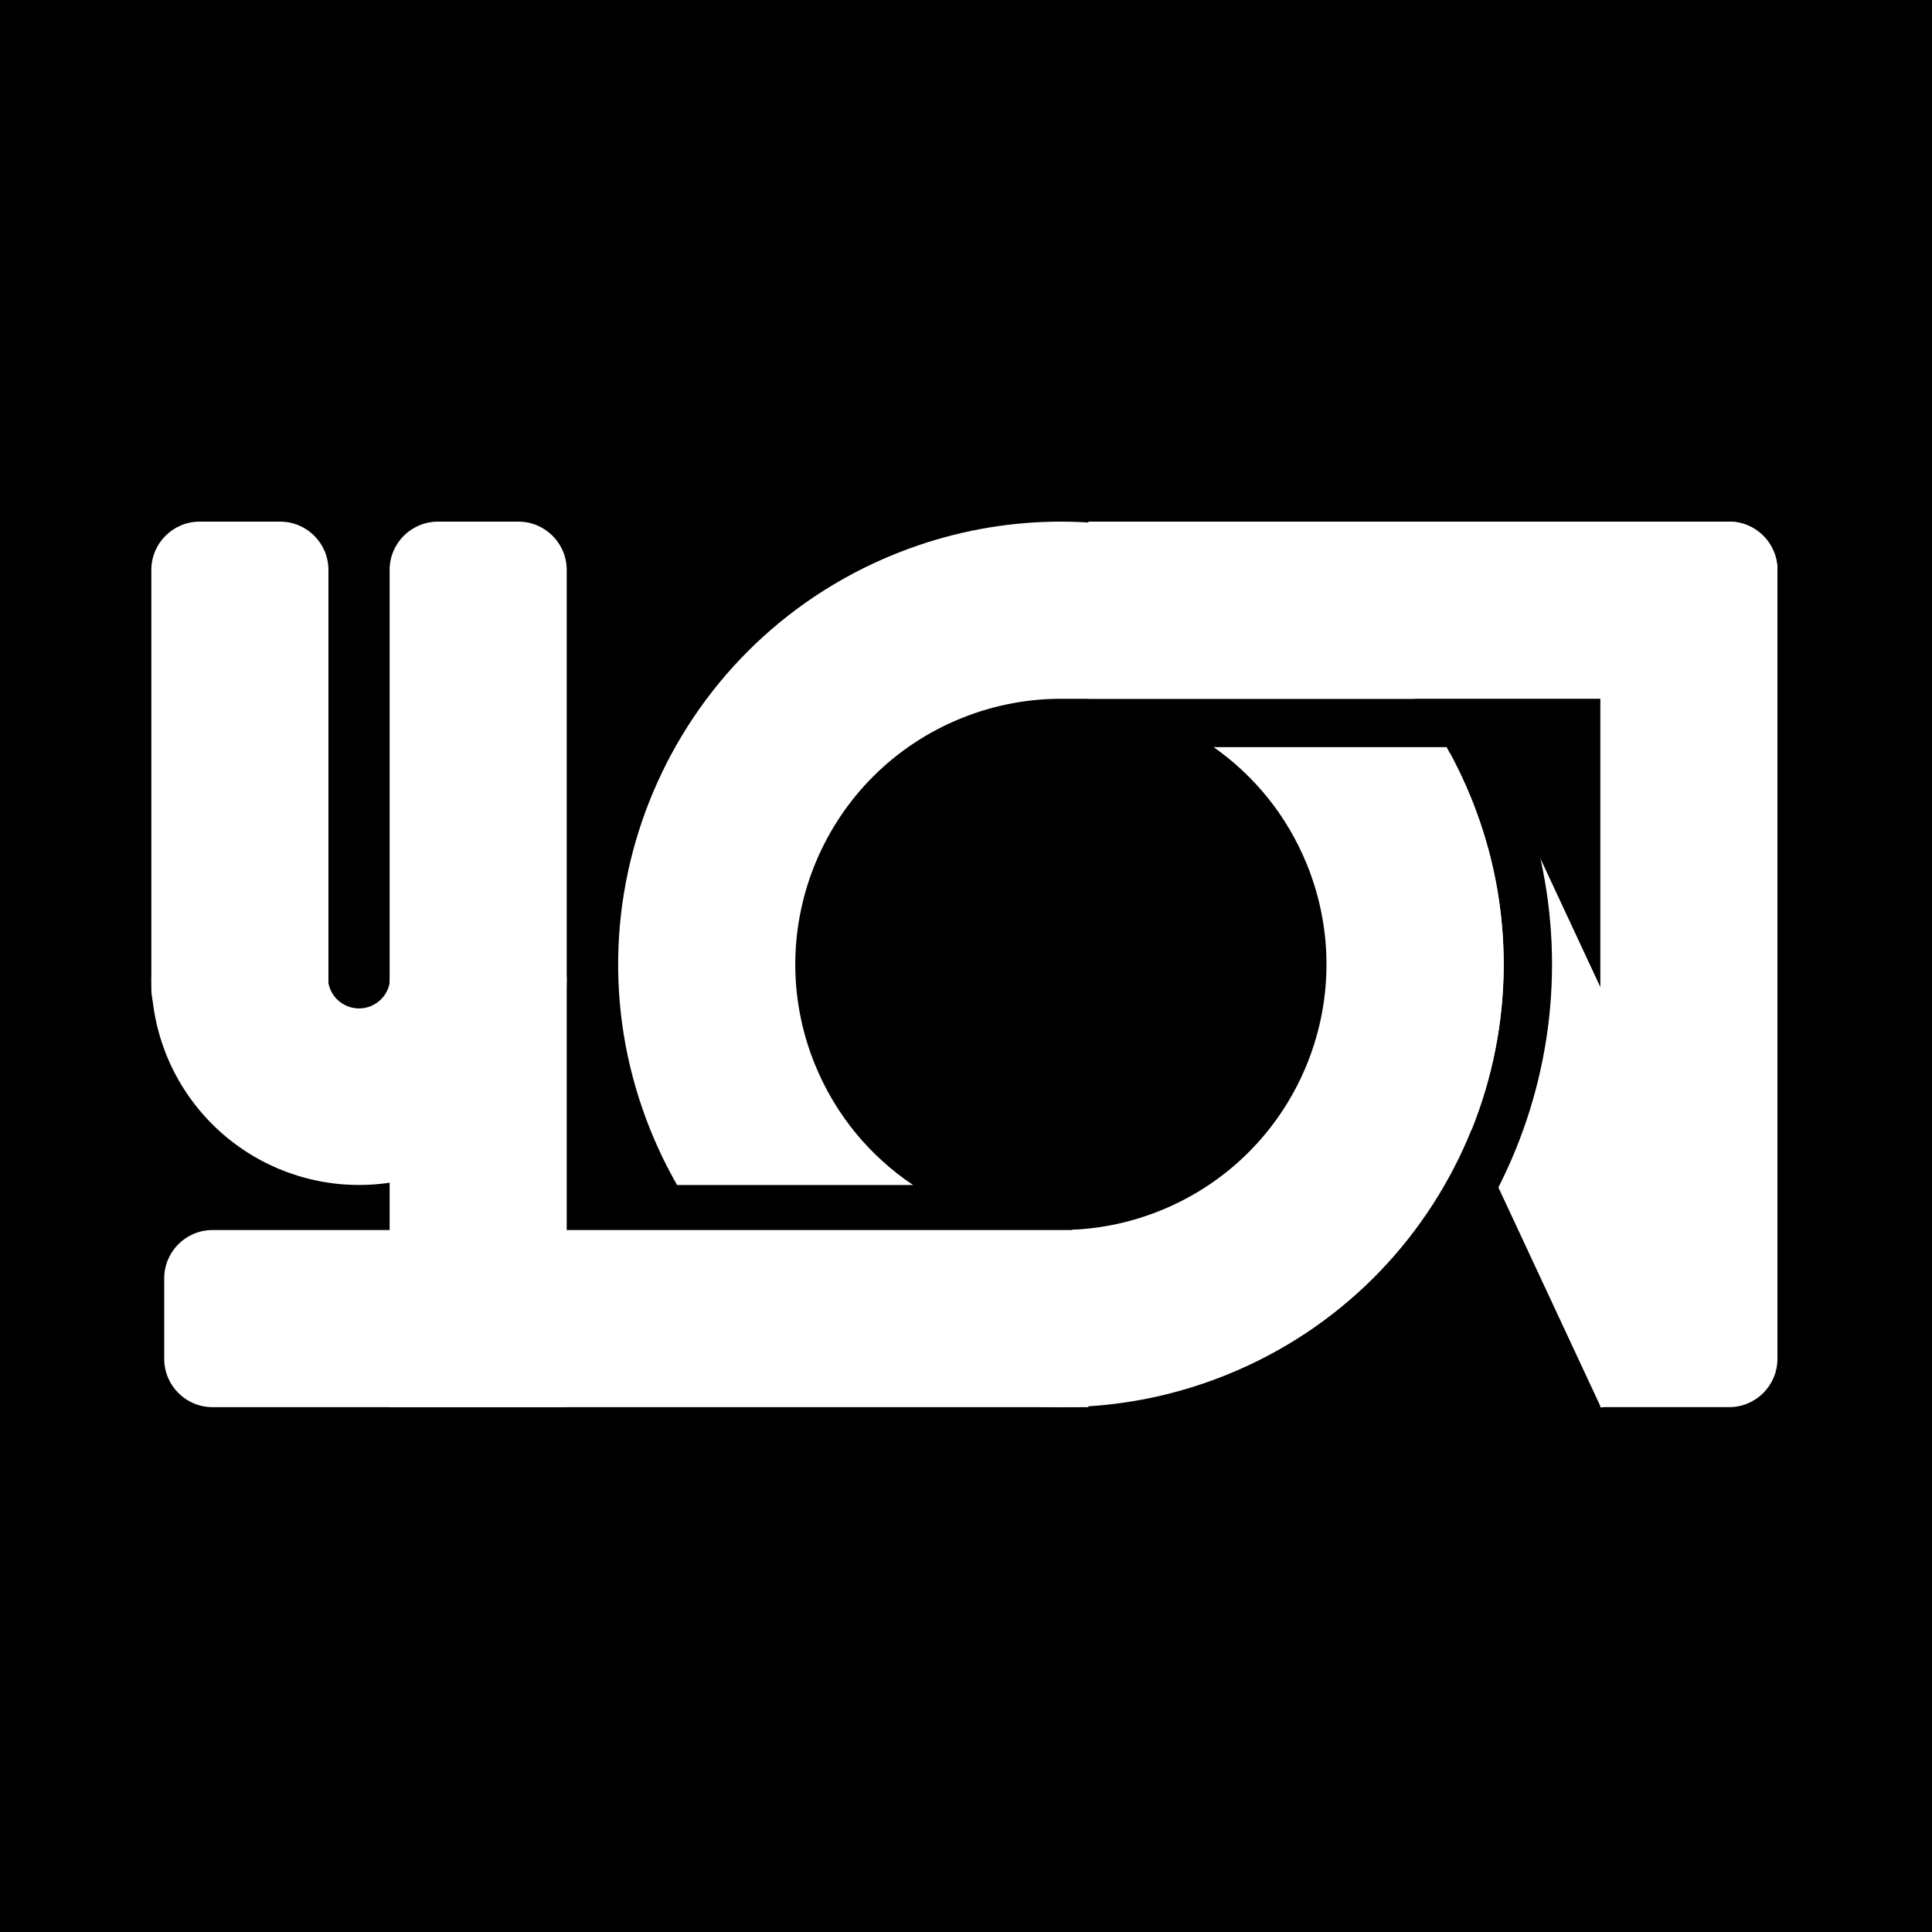 <svg width="600" height="600" viewBox="0 0 600 600" fill="none" xmlns="http://www.w3.org/2000/svg">
<rect width="600" height="600" fill="black"/>
<path d="M497 437V162H537C545.284 162 552 168.716 552 177V422C552 430.285 545.284 437 537 437H497Z" fill="white"/>
<path d="M449.249 232.025C452.077 237.061 454.621 242.331 456.849 247.823L457.507 249.474C484.858 319.423 450.946 398.564 381.145 426.881L379.495 427.538C321.22 450.324 256.568 430.589 220.236 383.007H332.984V381.91C342.175 381.518 351.457 379.571 360.469 375.915C402.672 358.794 423.005 310.702 405.884 268.499C399.69 253.233 389.444 240.83 376.891 232.025H449.249ZM279.443 171.462C338.138 148.511 403.303 168.698 439.483 217.027H330.841C320.068 216.843 309.082 218.779 298.469 223.085C256.266 240.206 235.933 288.297 253.053 330.5C259.493 346.373 270.315 359.152 283.555 368.009H210.276C207.212 362.662 204.469 357.047 202.088 351.177C173.548 280.826 207.442 200.659 277.793 172.119L279.443 171.462Z" fill="white"/>
<path d="M547.085 413.939L497.238 437.183L465.334 368.765C481.037 337.924 486.228 301.906 478.399 266.644L547.085 413.939ZM450.312 233.913C452.729 238.377 454.926 243.02 456.879 247.834C470.834 282.235 469.86 318.981 457 350.893L411 252.245L450.312 233.913Z" fill="white"/>
<path d="M338 162H537C545.284 162 552 168.716 552 177V217H338V162Z" fill="white"/>
<path d="M51 397.003C51 388.719 57.716 382.003 66 382.003H338V437.003H66C57.716 437.003 51 430.287 51 422.003V397.003Z" fill="white"/>
<path d="M161 162.002C169.284 162.002 176 168.718 176 177.002V437.002H121V177.002C121 168.718 127.716 162.002 136 162.002H161Z" fill="white"/>
<path d="M47 177C47 168.716 53.716 162 62 162H87C95.284 162 102 168.716 102 177V307C102 315.284 95.284 322 87 322H62C53.716 322 47 315.284 47 307V177Z" fill="white"/>
<path d="M176 303.502C176 320.609 169.204 337.015 157.108 349.111C145.012 361.207 128.606 368.002 111.5 368.002C94.394 368.002 77.988 361.207 65.892 349.111C53.795 337.015 47 320.609 47 303.502L101.825 303.502C101.825 306.068 102.844 308.529 104.659 310.344C106.473 312.158 108.934 313.177 111.5 313.177C114.066 313.177 116.527 312.158 118.341 310.344C120.156 308.529 121.175 306.068 121.175 303.502H176Z" fill="white"/>
</svg>
